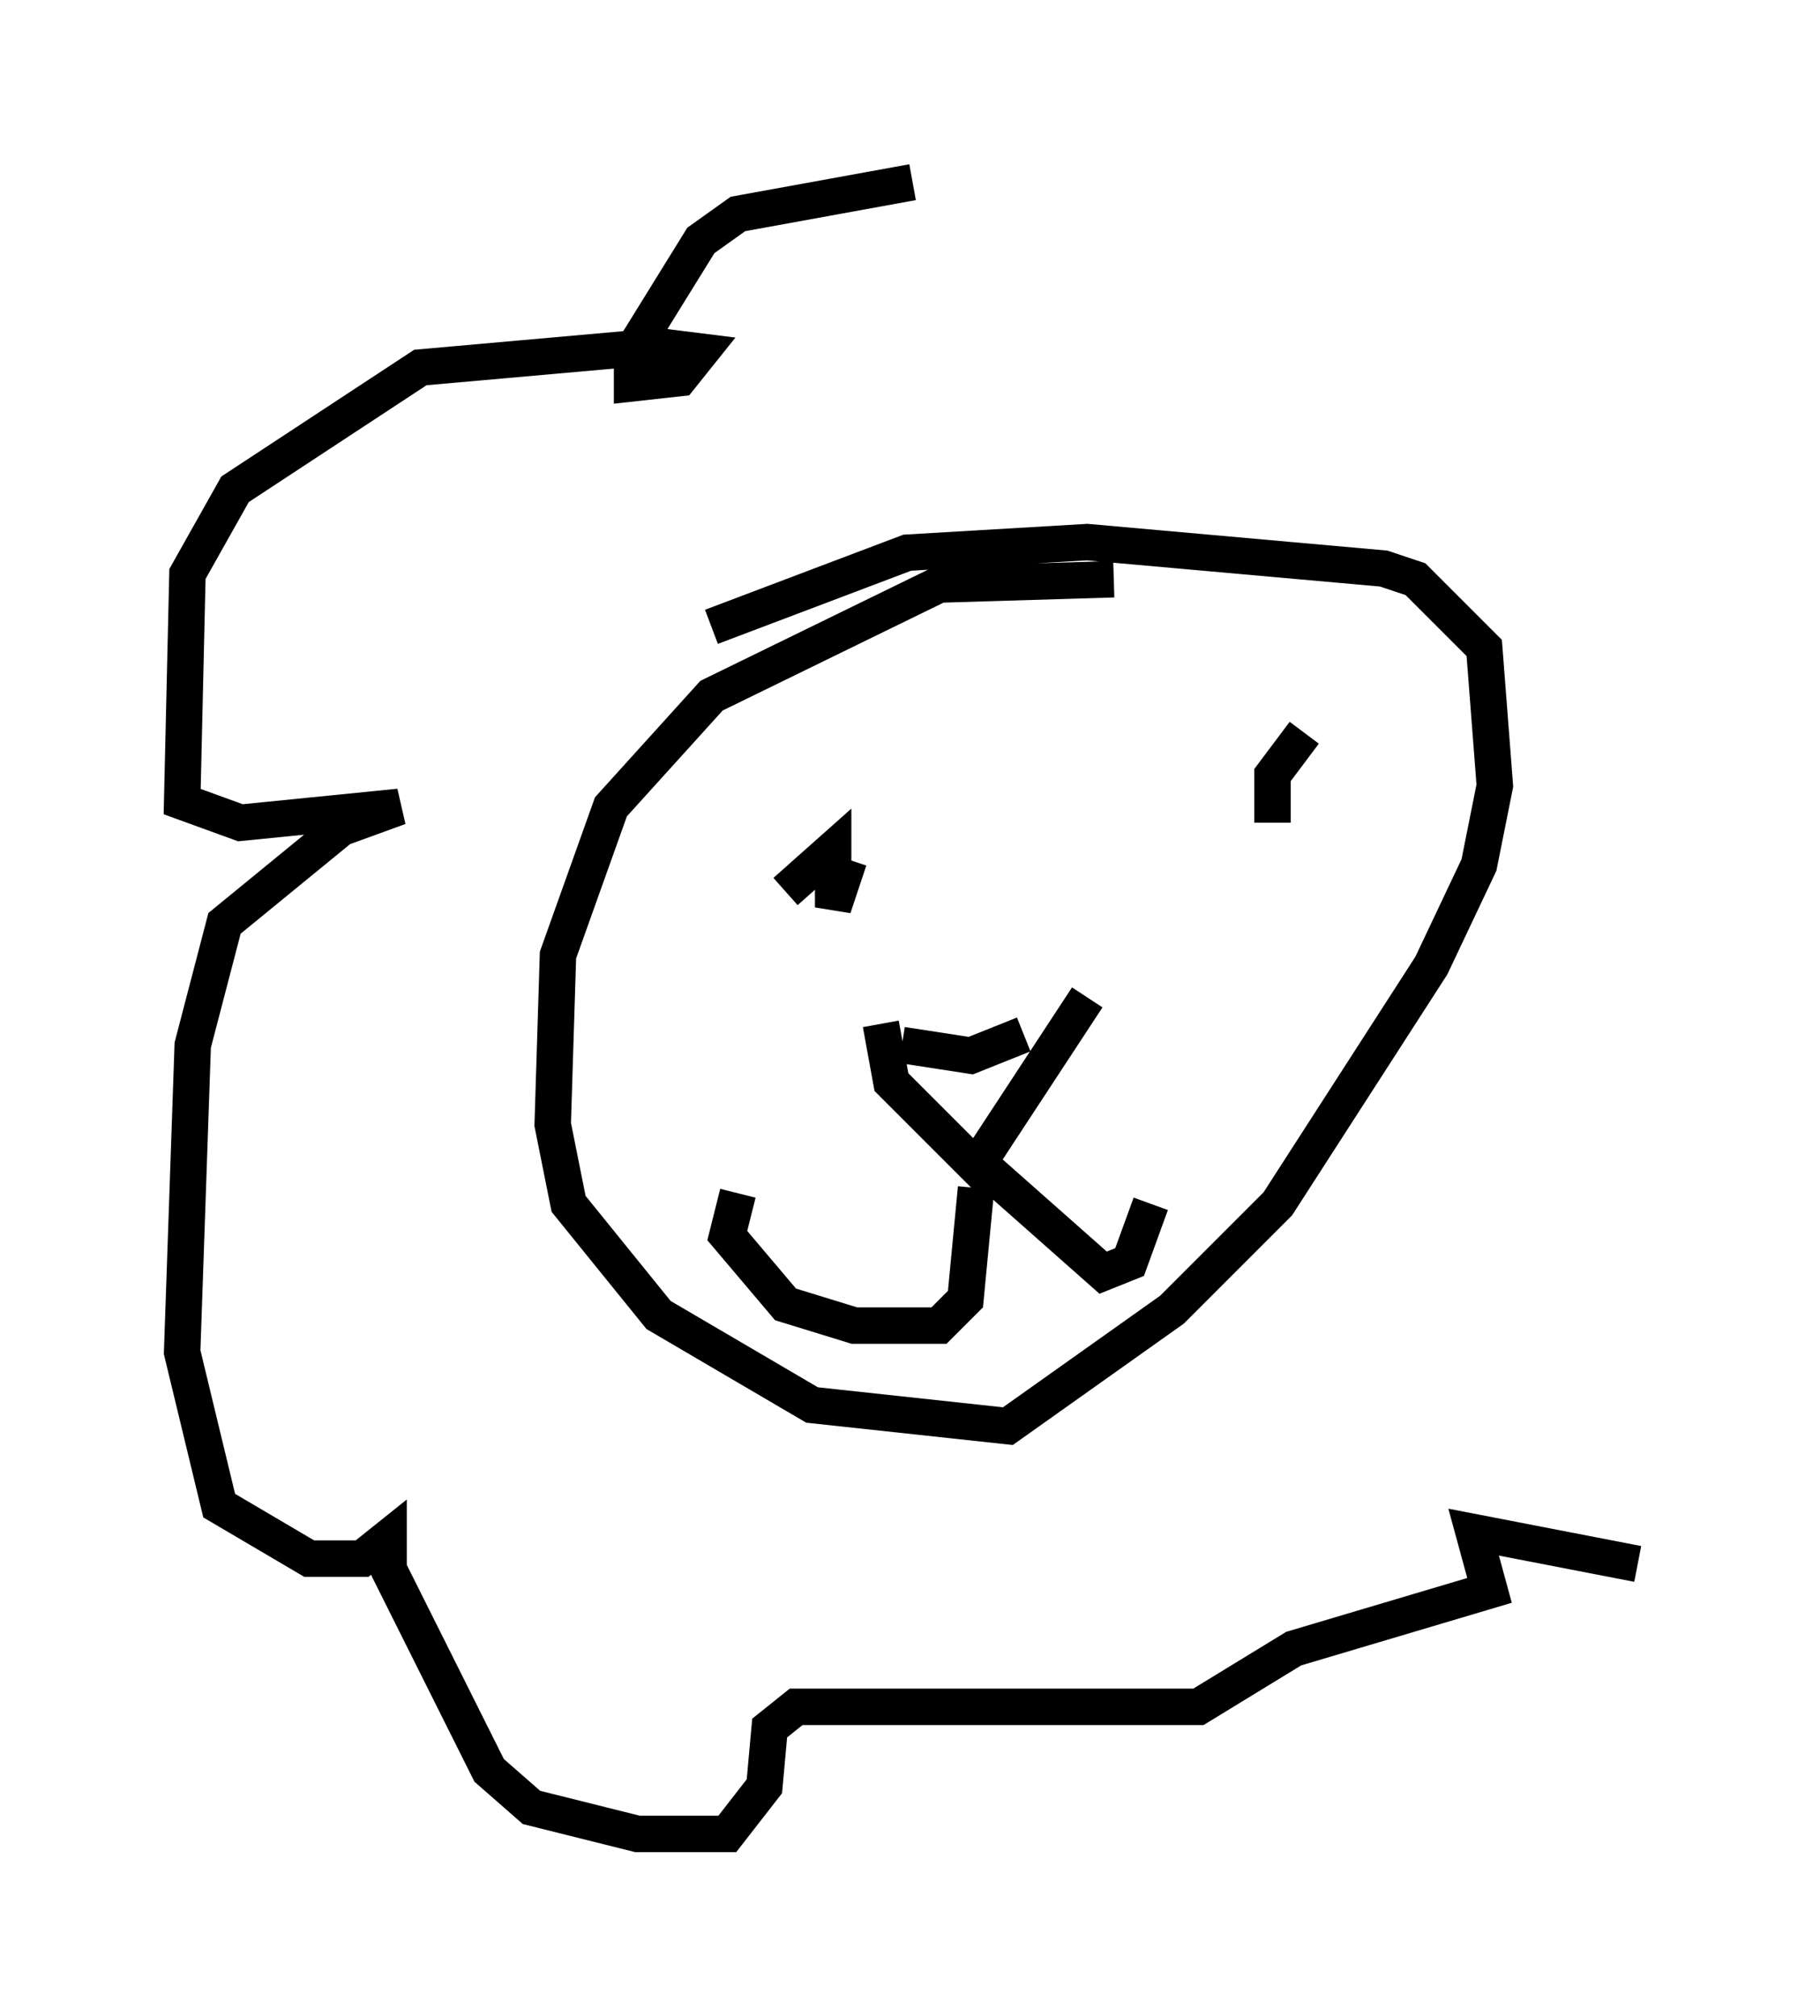 <?xml version="1.0" encoding="utf-8" ?>
<svg baseProfile="full" height="55.318" version="1.1" width="49.944" xmlns="http://www.w3.org/2000/svg" xmlns:ev="http://www.w3.org/2001/xml-events" xmlns:xlink="http://www.w3.org/1999/xlink"><defs /><rect fill="white" height="55.318" width="49.944" x="0" y="0" /><path d="M31.726, 16.33 m-1.162, -0.436 l-4.793, 0.145 -6.246, 3.05 l-2.76, 3.05 -1.453, 4.067 l-0.145, 4.648 0.436, 2.179 l2.469, 3.05 4.212, 2.469 l5.374, 0.581 4.503, -3.196 l2.905, -2.905 4.212, -6.536 l1.307, -2.76 0.436, -2.179 l-0.291, -3.777 -1.888, -1.888 l-0.872, -0.291 -8.134, -0.726 l-4.939, 0.291 -5.374, 2.034 m5.229, 11.475 l1.888, 0.291 1.453, -0.581 m-3.922, -0.291 l0.291, 1.598 2.324, 2.324 l3.05, -4.648 m-7.263, -5.665 l0.0, 0.0 m-1.017, 2.76 l1.307, -1.162 0.0, 1.598 l0.436, -1.307 m12.492, -3.486 l-0.872, 1.162 0.0, 1.307 m-8.134, 10.022 l-0.291, 3.05 -0.726, 0.726 l-2.324, 0.0 -1.888, -0.581 l-1.598, -1.888 0.291, -1.162 m6.246, -1.162 l3.777, 3.341 0.726, -0.291 l0.581, -1.598 m-6.536, -28.033 l-4.793, 0.872 -1.017, 0.726 l-1.888, 3.05 0.0, 0.872 l1.307, -0.145 0.581, -0.726 l-1.162, -0.145 -6.536, 0.581 l-5.084, 3.341 -1.307, 2.324 l-0.145, 6.246 1.598, 0.581 l4.358, -0.436 -1.598, 0.581 l-3.196, 2.615 -0.872, 3.341 l-0.291, 8.425 1.017, 4.212 l2.469, 1.453 1.453, 0.0 l0.726, -0.581 0.0, 0.872 l2.76, 5.52 1.162, 1.017 l2.905, 0.726 2.469, 0.0 l1.017, -1.307 0.145, -1.598 l0.726, -0.581 11.039, 0.0 l2.615, -1.598 5.374, -1.598 l-0.436, -1.598 4.503, 0.872 m-18.011, -35.587 " fill="none" stroke="black" stroke-width="1" /></svg>